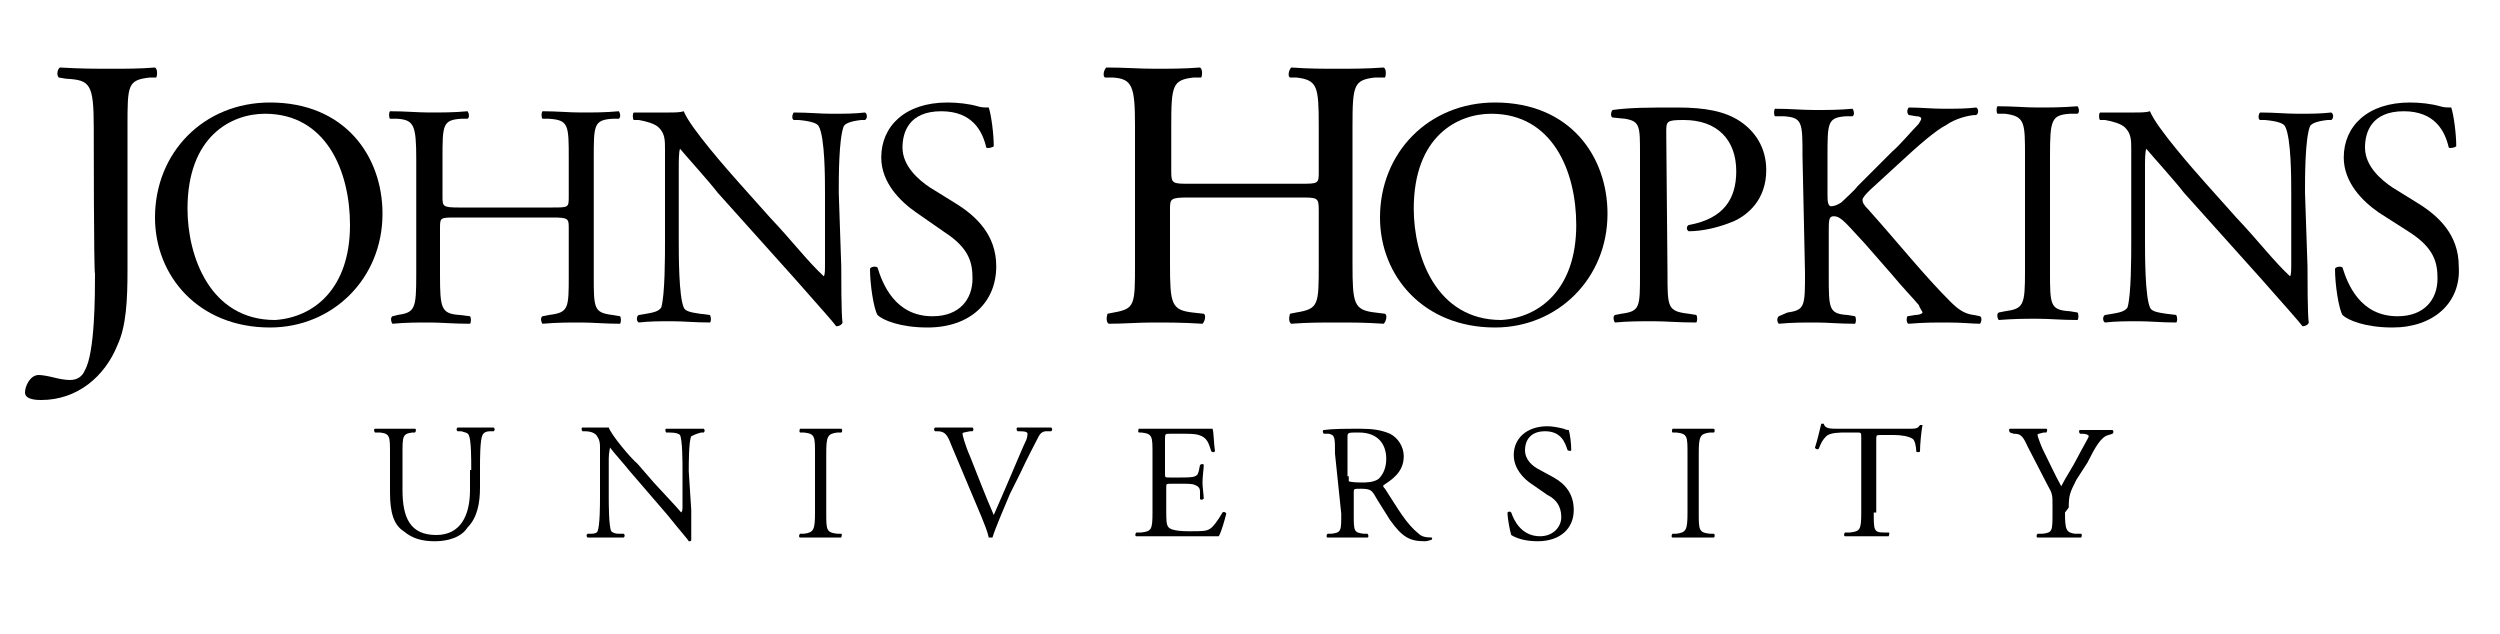 <?xml version="1.0" encoding="utf-8"?>
<!-- Generator: Adobe Illustrator 22.0.0, SVG Export Plug-In . SVG Version: 6.00 Build 0)  -->
<svg version="1.1" id="Layer_1" xmlns="http://www.w3.org/2000/svg" xmlns:xlink="http://www.w3.org/1999/xlink" x="0px" y="0px"
	 viewBox="0 0 200 50.7" style="enable-background:new 0 0 200 50.7;" xml:space="preserve">
<g>
	<path d="M37.7,37.6c0-0.9,0-2.4-0.2-2.8c-0.1-0.2-0.3-0.2-0.6-0.3h-0.3c-0.1-0.1-0.1-0.2,0-0.3c0.5,0,1,0,1.5,0c0.5,0,1,0,1.4,0
		c0.1,0.1,0.1,0.2,0,0.3h-0.3c-0.3,0-0.5,0.1-0.6,0.3c-0.2,0.4-0.2,1.9-0.2,2.7V39c0,1.2-0.2,2.4-1,3.2c-0.5,0.8-1.6,1.1-2.6,1.1
		s-1.8-0.2-2.5-0.8c-0.8-0.5-1.1-1.5-1.1-3.1v-3.1c0-1.4,0-1.6-0.8-1.7H30c-0.1-0.1-0.1-0.3,0-0.3c0.6,0,1.1,0,1.6,0
		c0.5,0,1,0,1.6,0c0.1,0,0.1,0.2,0,0.3H33c-0.8,0.1-0.8,0.3-0.8,1.7v2.9c0,2.2,0.6,3.6,2.7,3.6c1.9,0,2.7-1.5,2.7-3.6v-1.6H37.7z"/>
	<path d="M55.3,40.8c0,0.4,0,1.9,0,2.4c0,0.1-0.1,0.1-0.2,0.1c-0.1-0.2-0.5-0.6-1.7-2.1l-3.1-3.6c-0.3-0.4-1.3-1.5-1.5-1.8l0,0
		c0,0.1-0.1,0.4-0.1,0.9v3c0,0.6,0,2.4,0.2,2.8c0.1,0.1,0.3,0.2,0.6,0.2h0.4c0.1,0.1,0.1,0.2,0,0.3c-0.6,0-1.1,0-1.5,0
		c-0.5,0-1,0-1.4,0c-0.1-0.1-0.1-0.2,0-0.3h0.3c0.3,0,0.5-0.1,0.5-0.2c0.2-0.4,0.2-2.2,0.2-2.8v-3.9c0-0.3,0-0.6-0.3-1
		c-0.2-0.2-0.5-0.3-0.9-0.3h-0.2c-0.1-0.1-0.1-0.3,0-0.3c0.5,0,1.3,0,1.5,0c0.2,0,0.4,0,0.6,0c0.2,0.6,1.8,2.5,2.3,2.9l1.3,1.5
		c1,1.1,1.6,1.7,2.2,2.4l0,0c0.1-0.1,0.1-0.3,0.1-0.5v-2.9c0-0.6,0-2.4-0.2-2.8c-0.1-0.1-0.3-0.2-0.9-0.2h-0.2
		c-0.1-0.1-0.1-0.3,0-0.3c0.6,0,1.1,0,1.6,0s1,0,1.4,0c0.1,0.1,0.1,0.2,0,0.3h-0.2c-0.4,0.1-0.6,0.2-0.8,0.3
		c-0.2,0.4-0.2,2.2-0.2,2.8L55.3,40.8L55.3,40.8z"/>
	<path d="M65.2,36.3c0-1.4,0-1.6-0.9-1.7H64c-0.1-0.1,0-0.3,0-0.3c0.6,0,1.1,0,1.7,0c0.5,0,1,0,1.6,0c0.1,0,0.1,0.3,0,0.3h-0.3
		c-0.8,0.1-0.9,0.3-0.9,1.7V41c0,1.4,0,1.6,0.9,1.7h0.3c0.1,0,0,0.3,0,0.3c-0.6,0-1.1,0-1.6,0c-0.5,0-1,0-1.7,0
		c-0.1,0-0.1-0.2,0-0.3h0.3c0.8-0.1,0.9-0.3,0.9-1.7V36.3z"/>
	<path d="M76.1,35.6c-0.3-0.8-0.5-1.1-1.1-1.1h-0.2c-0.1-0.1-0.1-0.2,0-0.3c0.4,0,0.9,0,1.4,0c0.5,0,1.1,0,1.6,0
		c0.1,0.1,0.1,0.2,0,0.3h-0.2c-0.5,0.1-0.6,0.1-0.6,0.2c0,0.1,0.2,0.9,0.6,1.8c0.6,1.5,1.2,3.1,1.9,4.7c0.4-0.9,1-2.3,1.3-3
		c0.4-0.9,1-2.4,1.3-3c0.1-0.3,0.1-0.4,0.1-0.5s-0.1-0.2-0.6-0.2h-0.2c-0.1-0.1-0.1-0.3,0-0.3c0.3,0,0.9,0,1.4,0c0.4,0,0.9,0,1.3,0
		c0.1,0.1,0.1,0.2,0,0.3h-0.4c-0.3,0-0.5,0.2-0.6,0.4c-0.3,0.6-0.9,1.7-1.5,3l-0.8,1.6c-0.5,1.2-1.2,2.8-1.4,3.5h-0.1
		c-0.1,0-0.1,0-0.2,0c-0.1-0.5-0.4-1.2-0.6-1.7L76.1,35.6z"/>
	<path d="M92.2,36.3c0-1.4,0-1.6-0.9-1.7h-0.2c-0.1-0.1,0-0.3,0-0.3c0.5,0,1.1,0,1.6,0h2.5c0.9,0,1.6,0,1.8,0
		c0.1,0.2,0.1,1.2,0.2,1.8c-0.1,0.1-0.2,0.1-0.3,0c-0.2-0.6-0.3-1.1-1-1.3c-0.3-0.1-0.8-0.1-1.3-0.1h-1c-0.4,0-0.4,0-0.4,0.5v2.7
		c0,0.3,0,0.3,0.4,0.3h0.8c0.5,0,1,0,1.2-0.1c0.2-0.1,0.2-0.1,0.3-0.4l0.1-0.5c0.1-0.1,0.3-0.1,0.3,0c0,0.3-0.1,0.9-0.1,1.4
		c0,0.4,0.1,1,0.1,1.3c-0.1,0.1-0.3,0.1-0.3,0L96,39.3c0-0.2-0.1-0.4-0.4-0.5c-0.2-0.1-0.5-0.1-1.1-0.1h-0.8c-0.4,0-0.4,0-0.4,0.3
		v1.8c0,0.8,0,1.2,0.2,1.4c0.1,0.1,0.4,0.3,1.6,0.3c1.1,0,1.4,0,1.7-0.2c0.2-0.1,0.6-0.6,1-1.3c0.1-0.1,0.3,0,0.3,0.1
		c-0.1,0.4-0.4,1.5-0.6,1.8c-1.2,0-2.4,0-3.6,0h-1.2c-0.5,0-1.1,0-1.8,0c-0.1,0-0.1-0.2,0-0.3h0.4c0.8-0.1,0.9-0.2,0.9-1.6
		L92.2,36.3L92.2,36.3z"/>
	<path d="M106.8,36.3c0-1.3,0-1.5-0.5-1.6h-0.4c-0.1-0.1-0.1-0.3,0-0.3c0.8-0.1,1.6-0.1,3-0.1c0.9,0,1.6,0.1,2.3,0.4
		c0.6,0.3,1.1,1,1.1,1.8c0,1.3-1,1.9-1.6,2.3c-0.1,0.1,0,0.2,0.1,0.3c1.1,1.7,1.7,2.8,2.7,3.6c0.2,0.2,0.5,0.3,1,0.3
		c0.1,0,0.1,0.1,0,0.2c-0.1,0-0.3,0.1-0.5,0.1c-1.2,0-1.8-0.3-2.8-1.7c-0.3-0.5-0.9-1.4-1.3-2.1c-0.2-0.3-0.4-0.4-1-0.4
		c-0.6,0-0.6,0-0.6,0.3v1.7c0,1.4,0,1.5,0.8,1.6h0.3c0.1,0.1,0.1,0.3,0,0.3c-0.6,0-1.1,0-1.6,0c-0.5,0-1.1,0-1.6,0
		c-0.1,0-0.1-0.2,0-0.3h0.3c0.8-0.1,0.8-0.2,0.8-1.6L106.8,36.3L106.8,36.3z M107.9,38.1c0,0.2,0,0.4,0,0.4s0.2,0.1,1,0.1
		c0.4,0,1,0,1.4-0.3c0.3-0.3,0.6-0.8,0.6-1.6c0-1.1-0.6-2.1-2.2-2.1c-0.9,0-0.9,0-0.9,0.4V38.1L107.9,38.1z"/>
	<path d="M123,43.3c-1.1,0-1.8-0.3-2.1-0.5c-0.1-0.3-0.3-1.3-0.3-1.8c0.1-0.1,0.2-0.1,0.3,0c0.2,0.6,0.8,1.9,2.3,1.9
		c1.1,0,1.7-0.8,1.7-1.5c0-0.5-0.1-1.3-1.1-1.8l-1.3-0.9c-0.6-0.4-1.4-1.2-1.4-2.3c0-1.3,1-2.3,2.7-2.3c0.4,0,0.9,0.1,1.3,0.2
		c0.2,0.1,0.3,0.1,0.4,0.1c0.1,0.3,0.2,1.1,0.2,1.6c0,0.1-0.2,0.1-0.3,0c-0.2-0.6-0.5-1.5-1.8-1.5c-1.3,0-1.6,0.9-1.6,1.5
		c0,0.8,0.6,1.3,1.2,1.6l1.1,0.6c0.9,0.5,1.6,1.3,1.6,2.6C125.9,42.3,124.8,43.3,123,43.3"/>
	<path d="M135,36.3c0-1.4,0-1.6-0.9-1.7h-0.3c-0.1-0.1,0-0.3,0-0.3c0.6,0,1.1,0,1.7,0c0.5,0,1,0,1.6,0c0.1,0,0.1,0.3,0,0.3h-0.3
		c-0.8,0.1-0.9,0.3-0.9,1.7V41c0,1.4,0,1.6,0.9,1.7h0.3c0.1,0,0.1,0.3,0,0.3c-0.6,0-1.1,0-1.6,0c-0.5,0-1,0-1.7,0
		c-0.1,0-0.1-0.2,0-0.3h0.3c0.8-0.1,0.9-0.3,0.9-1.7V36.3z"/>
	<path d="M149.9,41c0,1.4,0,1.6,0.8,1.6h0.4c0.1,0,0,0.3,0,0.3c-0.8,0-1.2,0-1.7,0c-0.5,0-1,0-1.8,0c-0.1,0-0.1-0.2,0-0.3h0.4
		c0.8-0.1,0.9-0.2,0.9-1.6v-6c0-0.4,0-0.4-0.4-0.4h-0.8c-0.5,0-1.3,0-1.6,0.3c-0.3,0.3-0.4,0.5-0.6,1c-0.1,0.1-0.3,0-0.3-0.1
		c0.2-0.6,0.4-1.5,0.5-1.9h0.2c0.1,0.4,0.5,0.4,1.2,0.4h5.4c0.8,0,0.9,0,1.1-0.3c0.1,0,0.2,0,0.2,0c-0.1,0.5-0.2,1.6-0.2,2.1
		c0,0.1-0.3,0.1-0.3,0c0-0.3-0.1-0.9-0.3-1c-0.3-0.2-0.9-0.3-1.5-0.3h-1c-0.4,0-0.4,0-0.4,0.4V41z"/>
	<path d="M165.2,41c0,1.4,0.1,1.6,0.8,1.7h0.5c0.1,0.1,0,0.3,0,0.3c-0.9,0-1.3,0-1.8,0c-0.5,0-1.1,0-1.7,0c-0.1,0-0.1-0.2,0-0.3h0.4
		c0.8-0.1,0.8-0.2,0.8-1.7v-0.6c0-0.8,0-0.9-0.4-1.6l-1.6-3.1c-0.4-0.9-0.6-1-1.1-1l-0.3-0.1c-0.1-0.1-0.1-0.3,0-0.3
		c0.4,0,0.9,0,1.5,0c0.6,0,1.1,0,1.4,0c0.1,0,0.1,0.2,0,0.3h-0.2c-0.4,0.1-0.5,0.1-0.5,0.2c0,0.1,0.3,0.9,0.4,1.1c0.5,1,1,2.1,1.5,3
		c0.4-0.8,0.9-1.5,1.3-2.3c0.3-0.6,0.9-1.6,0.9-1.7s-0.2-0.2-0.5-0.2h-0.2c-0.1-0.1-0.1-0.3,0-0.3c0.4,0,0.9,0,1.3,0s0.8,0,1.3,0
		c0.1,0.1,0.1,0.2,0,0.3l-0.3,0.1c-0.6,0.1-1.1,1-1.7,2.2l-0.9,1.4c-0.5,1-0.6,1.2-0.6,2.2L165.2,41L165.2,41z"/>
</g>
<g>
	<path d="M7.5,10.2c0-3.5-0.3-3.8-2.2-3.9L4.7,6.2C4.5,6,4.6,5.5,4.8,5.4c1.7,0.1,2.8,0.1,4.1,0.1c1.2,0,2.3,0,3.5-0.1
		c0.2,0.1,0.2,0.6,0.1,0.8H12c-1.8,0.2-1.8,0.6-1.8,3.9v11.5c0,2.4-0.1,4.5-0.8,6c-1,2.5-3.2,4.4-6.1,4.4c-0.3,0-1.3,0-1.3-0.6
		c0-0.5,0.4-1.4,1.1-1.4c0.3,0,0.8,0.1,1.2,0.2c0.4,0.1,0.9,0.2,1.3,0.2c0.6,0,1-0.3,1.2-0.8c0.8-1.4,0.8-6.1,0.8-7.7
		C7.5,21.9,7.5,10.2,7.5,10.2z"/>
	<path d="M12.4,17.4c0-5.2,3.9-9.2,9.2-9.2c6,0,9,4.3,9,8.9c0,5.2-4,9.1-9,9.1C15.9,26.2,12.4,22.1,12.4,17.4 M28,18
		c0-4.3-1.9-8.9-6.8-8.9c-2.7,0-6.2,1.8-6.2,7.6c0,3.8,1.8,8.9,7,8.9C25.1,25.4,28,23.1,28,18"/>
	<path d="M36.5,17.4c-1.3,0-1.3,0-1.3,0.9V22c0,2.7,0.1,3.1,1.6,3.2l0.8,0.1c0.1,0.1,0.1,0.5,0,0.6c-1.4,0-2.3-0.1-3.2-0.1
		c-1.1,0-1.9,0-3,0.1c-0.1-0.1-0.2-0.5,0-0.6l0.4-0.1c1.4-0.2,1.5-0.5,1.5-3.2v-9.3c0-2.7-0.2-3.1-1.5-3.2h-0.6
		c-0.1-0.1-0.1-0.5,0-0.6c1.3,0,2.2,0.1,3.2,0.1c1,0,1.9,0,3-0.1c0.1,0.1,0.2,0.5,0,0.6h-0.5c-1.5,0.1-1.5,0.5-1.5,3.2v3
		c0,0.8,0,0.9,1.3,0.9h7.5c1.3,0,1.3,0,1.3-0.9v-3c0-2.7,0-3.1-1.6-3.2h-0.5c-0.1-0.1-0.1-0.5,0-0.6c1.2,0,2.1,0.1,3.1,0.1
		c1,0,1.9,0,3-0.1c0.1,0.1,0.2,0.5,0,0.6h-0.5c-1.5,0.1-1.5,0.5-1.5,3.2V22c0,2.7,0,3,1.5,3.2l0.6,0.1c0.1,0.1,0.1,0.5,0,0.6
		c-1.2,0-2.2-0.1-3.1-0.1c-1.1,0-1.9,0-3.1,0.1c-0.1-0.1-0.2-0.5,0-0.6l0.5-0.1c1.6-0.2,1.6-0.5,1.6-3.2v-3.7c0-0.8,0-0.9-1.3-0.9
		H36.5z"/>
	<path d="M67.3,21.3c0,0.8,0,3.9,0.1,4.5c0,0.1-0.2,0.3-0.5,0.3c-0.3-0.4-1.1-1.3-3.4-3.9l-6.1-6.8c-0.6-0.8-2.5-2.9-3-3.5l0,0
		c-0.1,0.3-0.1,0.9-0.1,1.7v5.6c0,1.2,0,4.5,0.4,5.4c0.1,0.3,0.6,0.4,1.3,0.5l0.8,0.1c0.1,0.2,0.1,0.5,0,0.6c-1.2,0-2.1-0.1-3-0.1
		c-1.1,0-1.8,0-2.7,0.1c-0.2-0.1-0.2-0.5,0-0.6l0.6-0.1c0.6-0.1,1-0.2,1.2-0.5c0.3-1,0.3-4.1,0.3-5.3V12c0-0.8,0-1.3-0.5-1.8
		c-0.3-0.3-1-0.5-1.6-0.6h-0.4c-0.1-0.1-0.1-0.5,0-0.6C51.7,9,53.1,9,53.5,9c0.4,0,0.9,0,1.2-0.1c0.5,1.3,3.6,4.8,4.4,5.7l2.5,2.8
		c1.8,1.9,3,3.5,4.3,4.7l0,0c0.1-0.1,0.1-0.5,0.1-1.1v-5.5c0-1.2,0-4.5-0.5-5.4c-0.1-0.2-0.5-0.4-1.6-0.5h-0.4
		c-0.2-0.1-0.1-0.5,0-0.6c1.2,0,2.1,0.1,3,0.1c1.1,0,1.8,0,2.7-0.1c0.2,0.1,0.2,0.5,0,0.6h-0.3c-0.9,0.1-1.3,0.3-1.4,0.5
		c-0.4,1-0.4,4.1-0.4,5.3L67.3,21.3L67.3,21.3z"/>
	<path d="M74.2,26.2c-2.2,0-3.6-0.6-4-1c-0.3-0.5-0.6-2.4-0.6-3.7c0.1-0.2,0.5-0.2,0.6-0.1c0.4,1.3,1.4,3.9,4.4,3.9
		c2.2,0,3.2-1.4,3.2-3c0-1.2-0.2-2.4-2.2-3.7L73.3,17c-1.3-0.9-2.8-2.4-2.8-4.4c0-2.5,1.9-4.4,5.3-4.4c0.8,0,1.7,0.1,2.4,0.3
		c0.3,0.1,0.6,0.1,0.9,0.1c0.2,0.6,0.4,2.1,0.4,3.1c-0.1,0.1-0.5,0.2-0.6,0.1c-0.3-1.3-1.1-2.9-3.6-2.9c-2.6,0-3.1,1.7-3.1,2.9
		c0,1.5,1.3,2.6,2.2,3.2l2.1,1.3c1.6,1,3.2,2.5,3.2,5C79.7,24.2,77.6,26.2,74.2,26.2"/>
	<path d="M95.1,15.8c-1.5,0-1.5,0.1-1.5,1v4.3c0,3.2,0.1,3.7,1.8,3.9l0.9,0.1c0.2,0.1,0.1,0.6-0.1,0.8c-1.6-0.1-2.7-0.1-3.9-0.1
		c-1.3,0-2.4,0.1-3.6,0.1c-0.2-0.1-0.2-0.5-0.1-0.8l0.5-0.1c1.7-0.3,1.7-0.6,1.7-3.9v-11c0-3.2-0.2-3.8-1.8-3.9h-0.6
		c-0.2-0.1-0.1-0.6,0.1-0.8c1.5,0,2.6,0.1,3.9,0.1c1.2,0,2.3,0,3.6-0.1c0.2,0.1,0.2,0.6,0.1,0.8h-0.6c-1.7,0.2-1.8,0.6-1.8,3.9v3.6
		c0,1,0.1,1,1.5,1h8.8c1.5,0,1.5,0,1.5-1v-3.6c0-3.2-0.1-3.7-1.8-3.9l-0.5,0c-0.2-0.1-0.1-0.6,0.1-0.8c1.4,0.1,2.5,0.1,3.7,0.1
		c1.2,0,2.3,0,3.7-0.1c0.2,0.1,0.2,0.6,0.1,0.8h-0.8c-1.7,0.2-1.8,0.6-1.8,3.9v11c0,3.2,0.1,3.7,1.8,3.9l0.8,0.1
		c0.2,0.1,0.1,0.6-0.1,0.8c-1.5-0.1-2.5-0.1-3.7-0.1c-1.3,0-2.4,0-3.7,0.1c-0.2-0.1-0.2-0.5-0.1-0.8l0.5-0.1
		c1.8-0.3,1.8-0.6,1.8-3.9v-4.3c0-1-0.1-1-1.5-1H95.1z"/>
	<path d="M110.4,17.4c0-5.2,3.9-9.2,9.2-9.2c6,0,9,4.3,9,8.9c0,5.2-4,9.1-9,9.1C113.9,26.2,110.4,22.1,110.4,17.4 M126.1,18
		c0-4.3-1.9-8.9-6.8-8.9c-2.7,0-6.2,1.8-6.2,7.6c0,3.8,1.8,8.9,7,8.9C123.2,25.4,126.1,23.1,126.1,18"/>
	<path d="M133.4,21.9c0,2.7,0,3,1.7,3.2l0.6,0.1c0.1,0.1,0.1,0.5,0,0.6c-1.5,0-2.4-0.1-3.4-0.1c-1.1,0-2.1,0-3.1,0.1
		c-0.1-0.1-0.2-0.5,0-0.6l0.5-0.1c1.5-0.2,1.5-0.5,1.5-3.2v-9.6c0-2.2,0-2.6-1.2-2.8l-1-0.1c-0.2-0.1-0.1-0.5,0-0.6
		c1.4-0.2,3-0.2,5.2-0.2s3.8,0.3,5,1.1c1.2,0.8,2.1,2.1,2.1,3.9c0,2.4-1.5,3.6-2.6,4.1c-1.2,0.5-2.5,0.8-3.6,0.8
		c-0.2-0.1-0.2-0.4,0-0.5c2.8-0.5,3.8-2.1,3.8-4.3c0-2.5-1.5-4.1-4.2-4.1c-1.4,0-1.4,0.1-1.4,1L133.4,21.9L133.4,21.9z"/>
	<path d="M144.2,12.5c0-2.7,0-3.1-1.5-3.2H142c-0.1-0.1-0.1-0.5,0-0.6c1.3,0,2.1,0.1,3.2,0.1c1,0,1.9,0,3-0.1c0.1,0.1,0.2,0.5,0,0.6
		h-0.5c-1.5,0.1-1.5,0.5-1.5,3.2v3c0,0.5,0,1,0.3,1c0.2,0,0.5-0.1,0.8-0.3c0.3-0.3,1.1-1,1.3-1.3l2.8-2.8c0.5-0.4,1.7-1.8,2.1-2.2
		c0.1-0.2,0.2-0.3,0.2-0.4c0-0.1-0.1-0.2-0.4-0.2l-0.6-0.1c-0.2-0.2-0.1-0.5,0-0.6c0.9,0,1.9,0.1,2.8,0.1c0.9,0,1.8,0,2.6-0.1
		c0.2,0.1,0.2,0.5,0,0.6c-0.6,0-1.7,0.3-2.4,0.8c-0.8,0.4-2.2,1.6-3.7,3l-2.4,2.2c-0.3,0.3-0.6,0.6-0.6,0.8c0,0.2,0.1,0.4,0.5,0.8
		c2.5,2.8,4.4,5.2,6.5,7.3c0.6,0.6,1.1,1,1.9,1.1l0.5,0.1c0.2,0.1,0.1,0.5,0,0.6c-0.6,0-1.4-0.1-2.6-0.1c-1.1,0-1.9,0-3.1,0.1
		c-0.2,0-0.2-0.5-0.1-0.6l0.6-0.1c0.3,0,0.6-0.1,0.6-0.2c0-0.1-0.2-0.3-0.3-0.6c-0.5-0.6-1.2-1.3-2.2-2.5l-2.1-2.4
		c-1.5-1.6-1.9-2.2-2.5-2.2c-0.4,0-0.4,0.3-0.4,1.3v3.4c0,2.7,0,3.1,1.5,3.2l0.6,0.1c0.1,0.1,0.1,0.5,0,0.6c-1.3,0-2.2-0.1-3.1-0.1
		c-1.1,0-1.9,0-3,0.1c-0.1-0.1-0.2-0.4,0-0.6L143,25c1.4-0.2,1.4-0.5,1.4-3.2L144.2,12.5L144.2,12.5z"/>
	<path d="M162,12.5c0-2.7,0-3.2-1.6-3.4h-0.6c-0.1-0.1-0.1-0.5,0-0.6c1.3,0,2.2,0.1,3.2,0.1c1.1,0,1.9,0,3.2-0.1
		c0.1,0.1,0.2,0.5,0,0.6h-0.6c-1.5,0.1-1.6,0.5-1.6,3.4v9.2c0,2.7,0,3.1,1.6,3.2l0.6,0.1c0.1,0.1,0.1,0.5,0,0.6
		c-1.3,0-2.2-0.1-3.2-0.1c-1.1,0-1.8,0-3.1,0.1c-0.1-0.1-0.2-0.5,0-0.6l0.5-0.1c1.5-0.2,1.6-0.5,1.6-3.2V12.5L162,12.5z"/>
	<path d="M184.6,21.3c0,0.8,0,3.9,0.1,4.5c0,0.1-0.2,0.3-0.5,0.3c-0.3-0.4-1.1-1.3-3.4-3.9l-6.1-6.8c-0.6-0.8-2.5-2.9-3-3.5l0,0
		c-0.1,0.3-0.1,0.9-0.1,1.7v5.6c0,1.2,0,4.5,0.4,5.4c0.1,0.3,0.6,0.4,1.3,0.5l0.8,0.1c0.1,0.2,0.1,0.5,0,0.6c-1.2,0-2.1-0.1-3-0.1
		c-1.1,0-1.8,0-2.7,0.1c-0.2-0.1-0.2-0.5,0-0.6l0.6-0.1c0.6-0.1,1-0.2,1.2-0.5c0.3-1,0.3-4.1,0.3-5.3V12c0-0.8,0-1.3-0.5-1.8
		c-0.3-0.3-1-0.5-1.6-0.6h-0.4c-0.1-0.1-0.1-0.5,0-0.6C169,9,170.4,9,170.8,9c0.4,0,0.9,0,1.2-0.1c0.5,1.3,3.6,4.8,4.4,5.7l2.5,2.8
		c1.8,1.9,3,3.5,4.3,4.7l0,0c0.1-0.1,0.1-0.5,0.1-1.1v-5.5c0-1.2,0-4.5-0.5-5.4c-0.1-0.2-0.5-0.4-1.6-0.5h-0.4
		c-0.2-0.1-0.1-0.5,0-0.6c1.2,0,2.1,0.1,3,0.1c1.1,0,1.8,0,2.7-0.1c0.2,0.1,0.2,0.5,0,0.6h-0.3c-0.9,0.1-1.3,0.3-1.4,0.5
		c-0.4,1-0.4,4.1-0.4,5.3L184.6,21.3L184.6,21.3z"/>
	<path d="M191.4,26.2c-2.2,0-3.6-0.6-4-1c-0.3-0.5-0.6-2.4-0.6-3.7c0.1-0.2,0.5-0.2,0.6-0.1c0.4,1.3,1.4,3.9,4.4,3.9
		c2.2,0,3.2-1.4,3.2-3c0-1.2-0.2-2.4-2.2-3.7l-2.5-1.6c-1.3-0.9-2.8-2.4-2.8-4.4c0-2.5,1.9-4.4,5.3-4.4c0.8,0,1.7,0.1,2.4,0.3
		c0.3,0.1,0.6,0.1,0.9,0.1c0.2,0.6,0.4,2.1,0.4,3.1c-0.1,0.1-0.5,0.2-0.6,0.1c-0.3-1.3-1.1-2.9-3.6-2.9c-2.6,0-3.1,1.7-3.1,2.9
		c0,1.5,1.3,2.6,2.2,3.2l2.1,1.3c1.6,1,3.2,2.5,3.2,5C196.9,24.2,194.7,26.2,191.4,26.2"/>
</g>
</svg>
